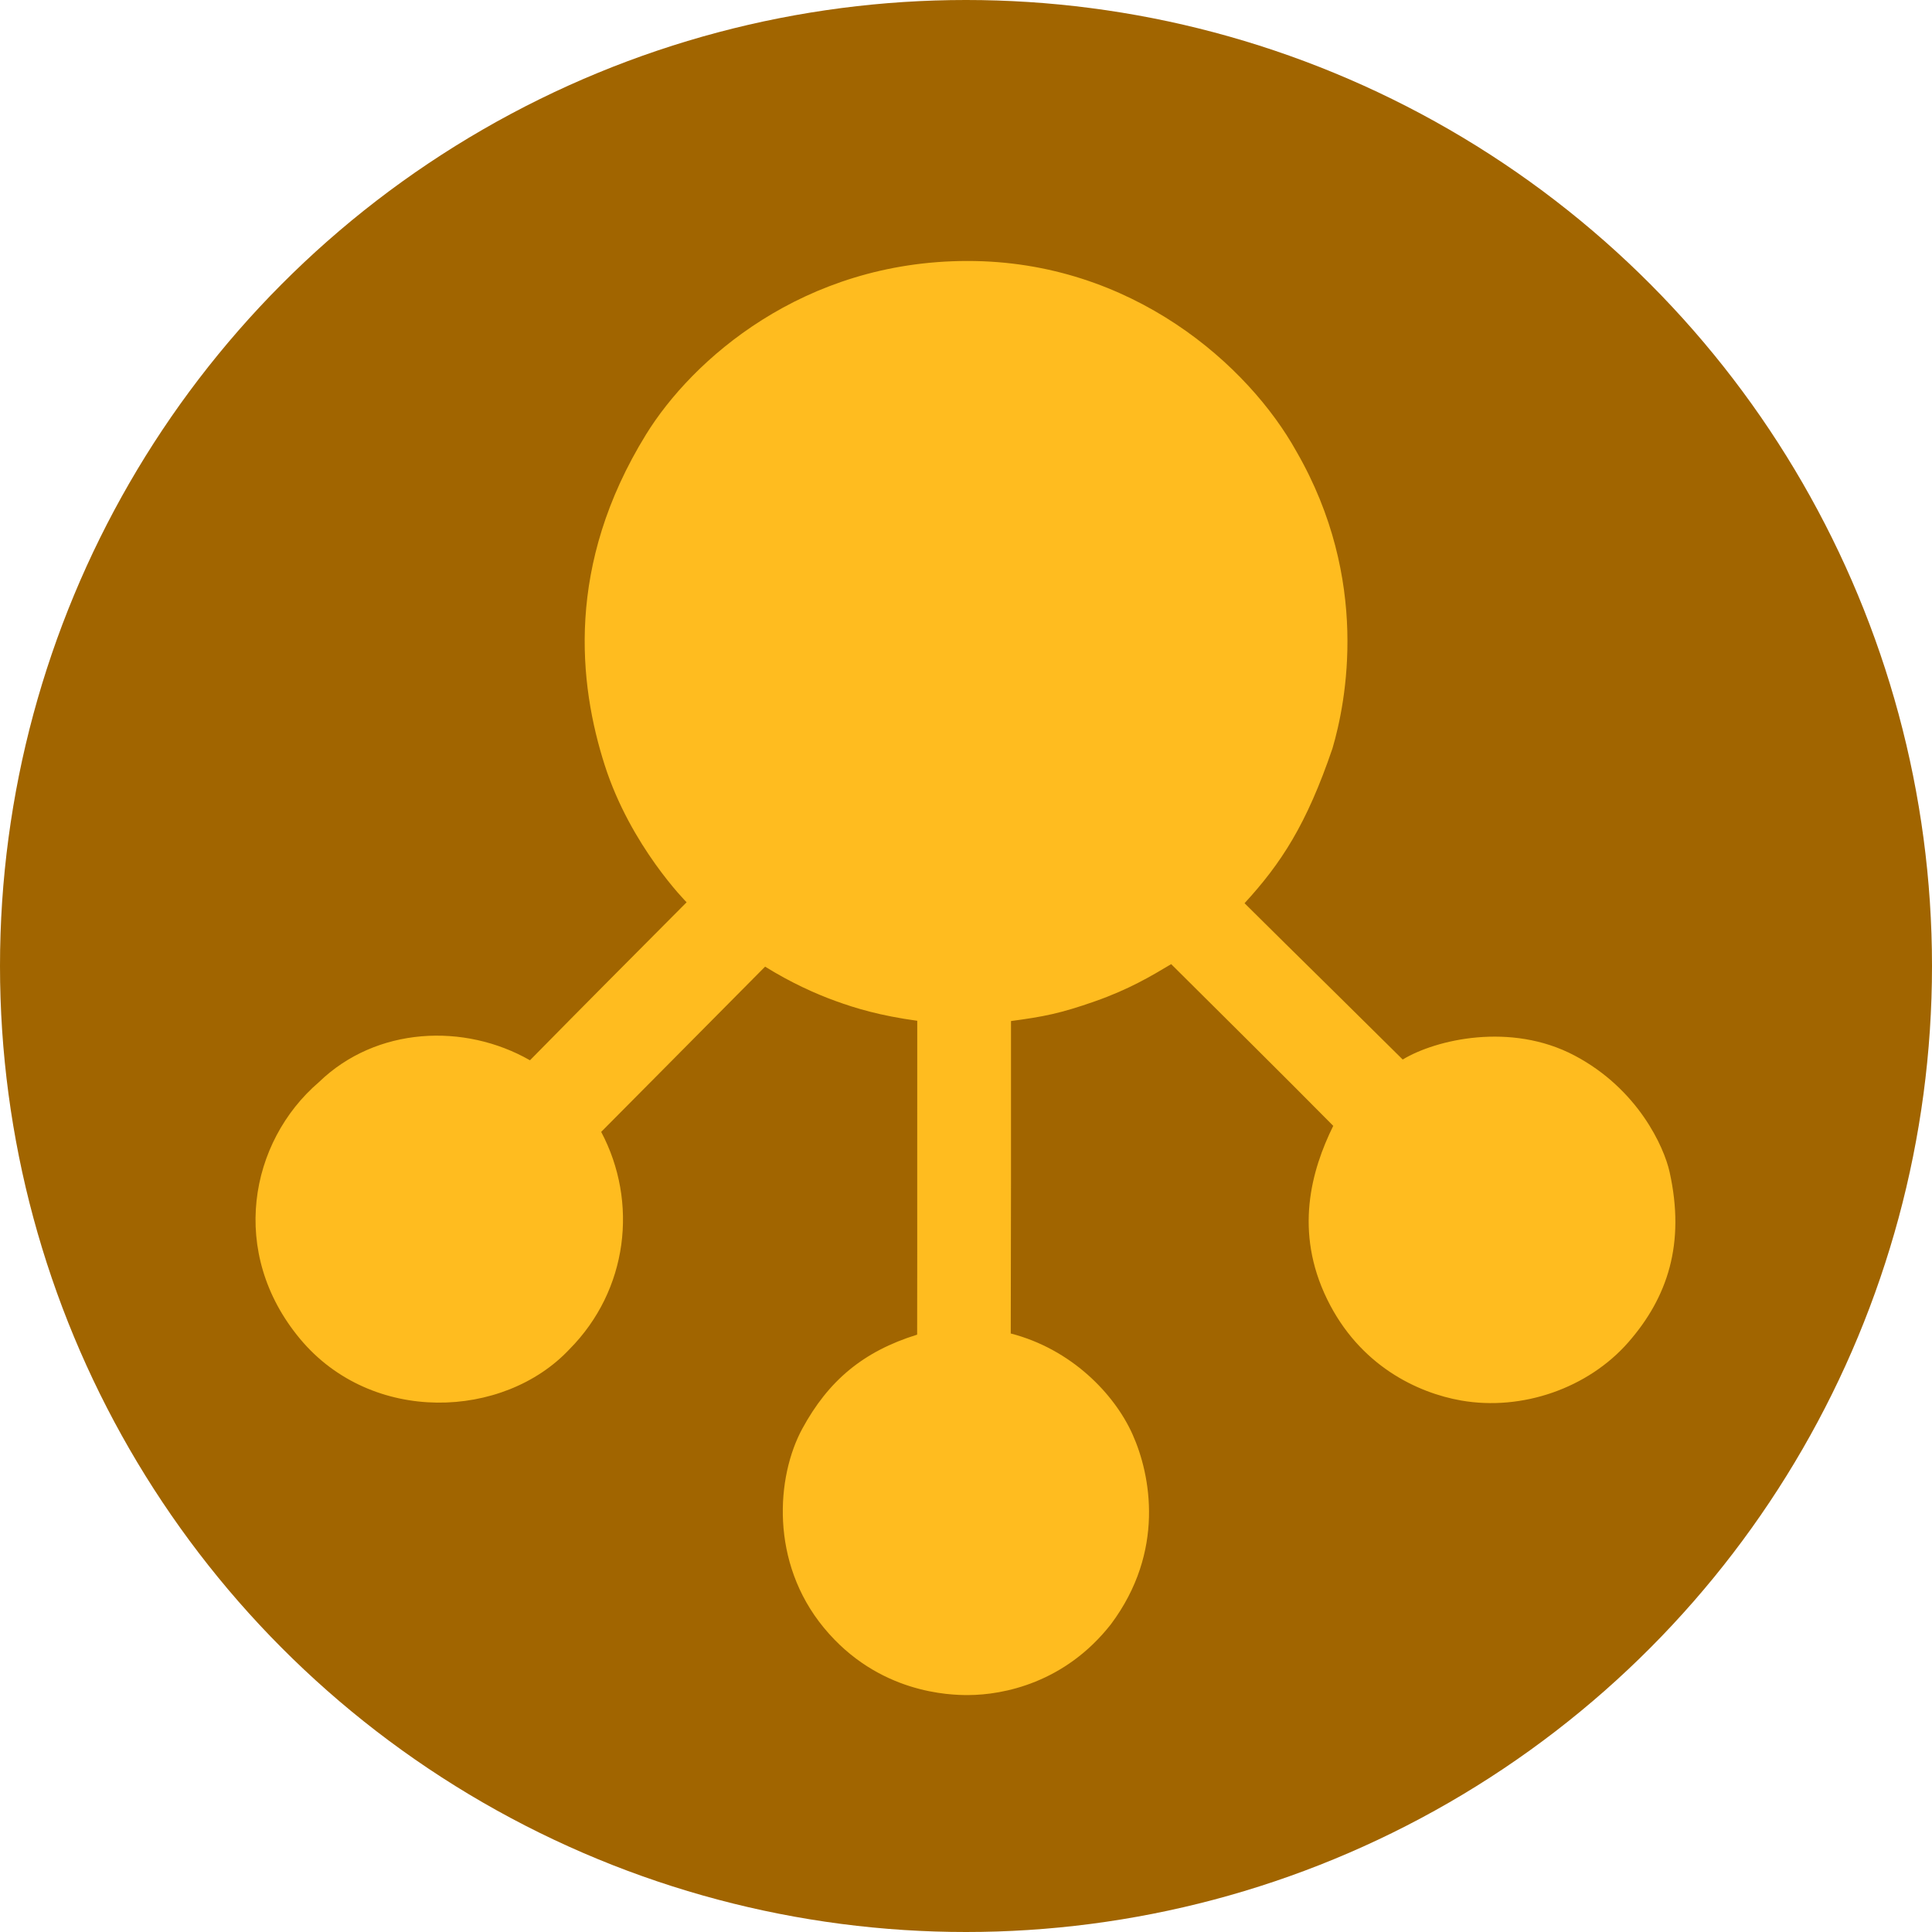 <?xml version="1.0" encoding="UTF-8" standalone="no"?>
<!-- Created with Inkscape (http://www.inkscape.org/) -->

<svg
   width="200mm"
   height="200mm"
   viewBox="0 0 200 200"
   version="1.1"
   id="svg1"
   xml:space="preserve"
   xmlns="http://www.w3.org/2000/svg"
   xmlns:svg="http://www.w3.org/2000/svg"><defs
     id="defs1"><filter
       style="color-interpolation-filters:sRGB"
       id="filter1"
       x="-0.002"
       y="-0.002"
       width="1.004"
       height="1.004"><feGaussianBlur
         stdDeviation="0.118"
         id="feGaussianBlur1" /></filter><filter
       style="color-interpolation-filters:sRGB"
       id="filter2"
       x="-0.004"
       y="-0.004"
       width="1.009"
       height="1.009"><feGaussianBlur
         stdDeviation="0.36"
         id="feGaussianBlur2" /></filter></defs><g
     id="layer1"><circle
       style="display:inline;fill:#a16500;fill-opacity:1;stroke-width:0.265"
       id="path1"
       cx="100"
       cy="100"
       r="100" /><path
       style="display:inline;fill:#ffbc1f;fill-opacity:1;filter:url(#filter1)"
       d="m 100.222,175.473 c -1.821,0.006 -9.305,-0.131 -14.935,-6.968 -5.601,-6.788 -4.92,-15.661 -2.232,-20.609 2.688,-4.947 6.283,-7.996 11.888,-9.733 0.024,-10.831 -0.007,-21.662 0.011,-32.492 -3.845,-0.527 -6.359,-1.287 -8.467,-2.051 -2.108,-0.763 -4.626,-1.902 -7.284,-3.554 -10.201,10.302 -11.16,11.245 -16.969,17.107 3.852,7.258 2.793,16.385 -3.294,22.51 -6.801,7.242 -20.453,7.825 -27.874,-1.078 -7.421,-8.903 -5.245,-20.414 1.943,-26.578 5.949,-5.767 15.083,-6.139 21.853,-2.267 5.695,-5.792 10.516,-10.626 16.216,-16.356 0,0 -5.787,-5.79 -8.475,-14.186 C 59.916,70.823 58.521,58.52 66.883,44.967 71.618,37.292 83.077,27.033 100.144,27.016 c 17.068,-0.016 29.144,10.864 34.061,19.719 7.678,13.319 5.126,26.001 3.733,30.736 -2.684,7.887 -5.319,11.907 -9.103,16.031 8.367,8.293 3.597,3.534 16.373,16.18 3.432,-2.079 11.199,-3.888 17.779,-0.419 6.58,3.469 9.274,9.471 9.848,12.058 1.643,7.404 -0.195,12.974 -4.273,17.633 -4.163,4.756 -10.999,7.132 -17.312,6.025 -4.48,-0.786 -10.503,-3.578 -13.873,-10.496 -3.409,-6.998 -1.638,-13.317 0.64,-17.936 -5.556,-5.617 -11.178,-11.167 -16.777,-16.74 -2.076,1.237 -4.321,2.594 -7.902,3.852 -3.581,1.258 -5.33,1.592 -8.68,2.039 0.009,10.781 6.7e-4,21.562 -0.026,32.344 6.239,1.609 10.706,6.213 12.602,10.429 1.896,4.215 3.398,12.136 -2.23,19.667 -4.756,6.074 -11.139,7.324 -14.78,7.335 z"
       id="path3" /></g></svg>

